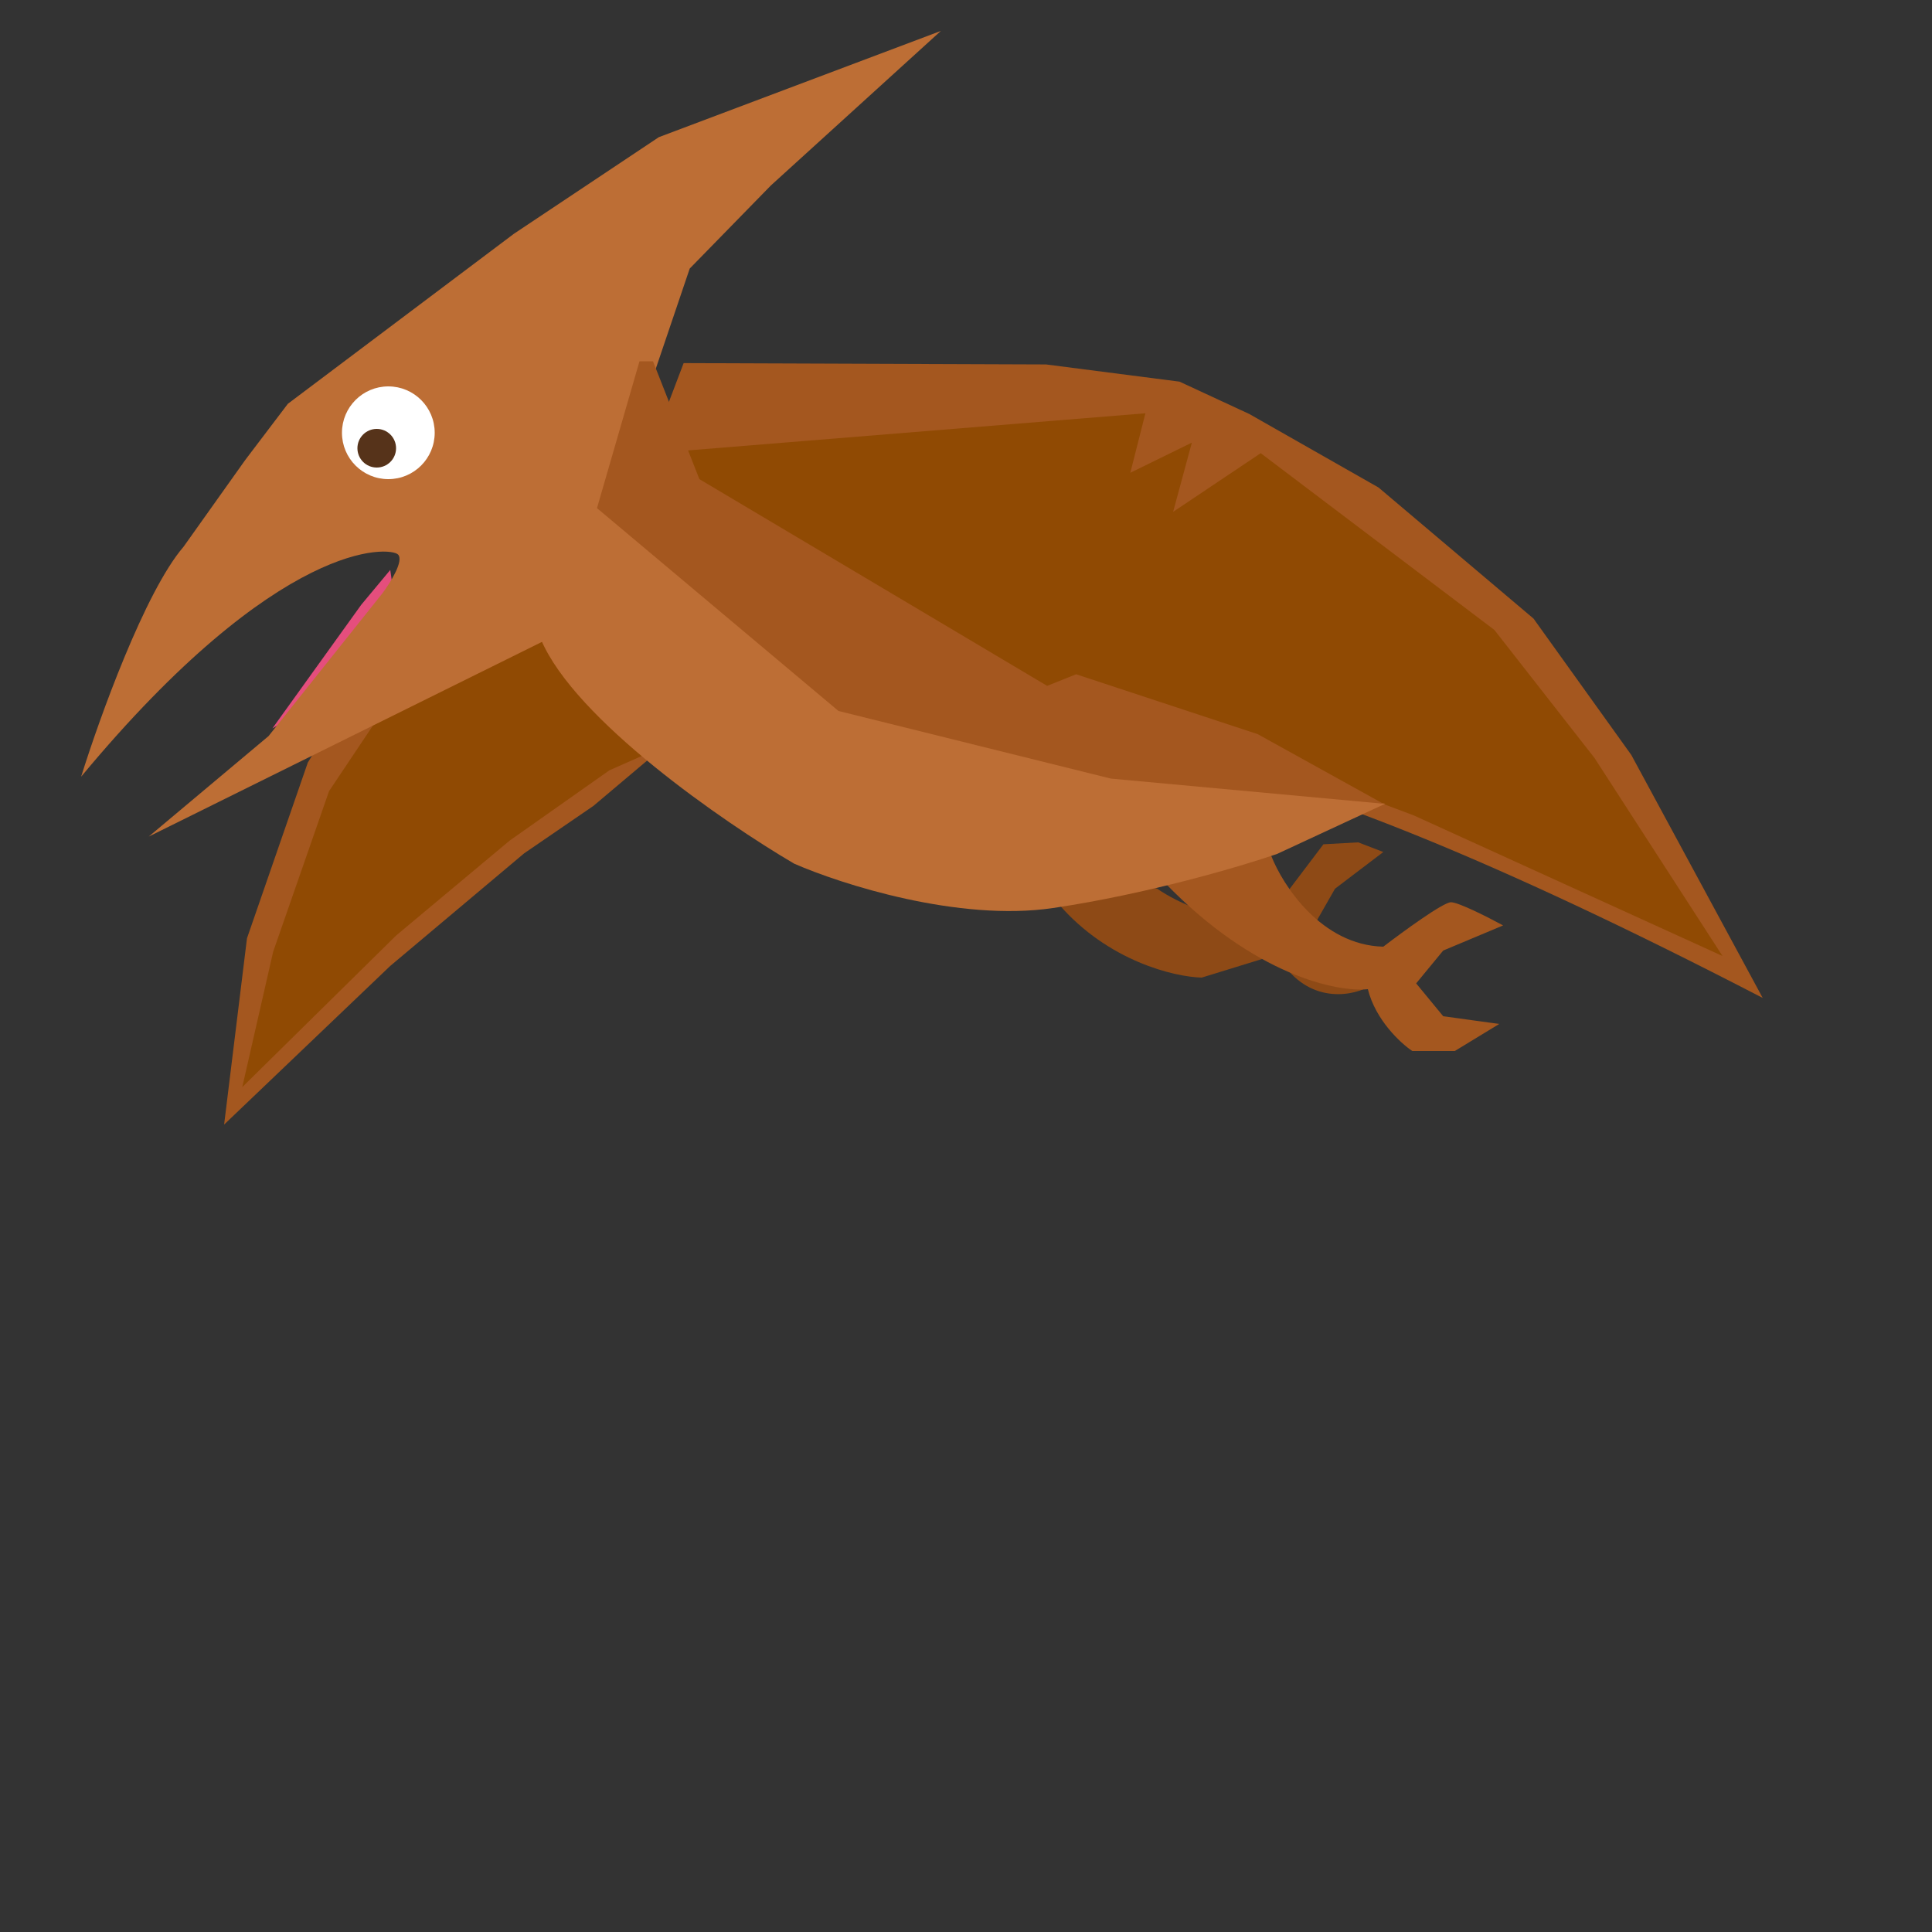 <svg width="500" height="500" viewBox="0 0 500 500" fill="none" xmlns="http://www.w3.org/2000/svg">
<rect x="0" y="0" width="500" height="500" fill="#333333" stroke="none"/>
<path d="M211.129 160.02L187.765 114.758L170.027 117.513C162.097 120.962 143.039 129.137 130.246 134.247C117.454 139.357 91.197 178.434 79.668 197.334L63.917 242.836L58 291.039L101.006 249.972L135.648 220.844L153.558 208.577L211.129 160.02Z" fill="#A4571F"/>
<path d="M145.753 148.878L137.445 138.766L173.845 127.307L200.302 164.266L166.517 195.459L157.72 199.348L131.87 217.569L102.568 242.062L62.696 281.346L70.688 246.323L85.159 204.74L118.789 154.489L138.956 159.926L130.79 147.819L145.753 148.878Z" fill="#904A03"/>
<path d="M278.81 194.465C272.221 192.782 228.735 211.483 207.816 221.044L197.365 216.917L167.755 118.101L176.924 93.973L270.728 94.319L305.26 98.769L323.336 107.151L356.758 126.162L396.874 160.088L422.188 195.393L456.185 258.264C312.299 183.744 287.045 196.569 278.81 194.465Z" fill="#A4571F"/>
<path d="M412.668 196.179L445.783 247.411L365.917 211.041L320.55 193.987L297.288 188.318L281.315 187.273L244.261 197.448L207.4 211.861L203.708 208.489L177.949 116.577L296.429 106.956L292.527 122.351L308.453 114.551L303.603 132.466L326.273 117.281L386.744 163.025L412.668 196.179Z" fill="#904A03"/>
<path d="M328.5 237C317.3 239.8 304.5 233.5 299.5 230C285.667 225.167 261.2 219.2 274 234C286.8 248.8 304 252.833 311 253L330.5 247C337.7 259.8 349.167 258 354 255.5V246.5C344.4 250.1 340.333 244 339.5 240.5L345.5 230L358 220.5L351.5 218L342.5 218.5L328.5 237Z" fill="#8E4A16"/>
<path d="M358 245C342 244.6 332 229.167 329 221.5C310.167 213.833 278.3 204.5 301.5 228.5C324.7 252.5 346.167 256.833 354 256C356 264 362.5 270 365.5 272H376.5L388 265L373.5 263L366.5 254.5L373.5 246L389 239.5C385.333 237.5 377.5 233.5 375.5 233.5C373.5 233.5 363 241.167 358 245Z" fill="#A4571F"/>
<path d="M93.5 156.5L70.5 188.5L77.5 184.5L102 154.5L101 147.5L93.5 156.5Z" fill="#E54E7D"/>
<path d="M47.5 141.5C37.5 153.1 25.667 186 21 201C72.5 139 101 141.5 103 143.5C104.6 145.1 101 150.833 99 153.5L69.5 190.5L38.5 216.5L140.5 166L158 130L178.5 69.5L199.5 48L243.5 8L170.5 35.5L133 60.5L74.5 104.5L63.5 119L47.5 141.5Z" fill="#BD6E35"/>
<circle cx="100.5" cy="112" r="12" fill="white"/>
<circle cx="97.5" cy="116" r="5" fill="#56331A"/>
<path d="M197.5 162L159 129C149 132.5 131.2 144.7 140 165.5C148.8 186.3 187.333 212.833 205.5 223.5C217.667 228.833 248.1 238.6 272.5 235C296.9 231.4 321.333 224.167 330.5 221L358.5 208L284 198.5L226 181.5L197.5 162Z" fill="#BD6E35"/>
<path d="M181 124L169 93.5H165.5L154.5 131.5L217 184L287.5 201.5L358 208L325.5 190L278.5 174.5L271 177.5L181 124Z" fill="#A4571F"/>
</svg>
